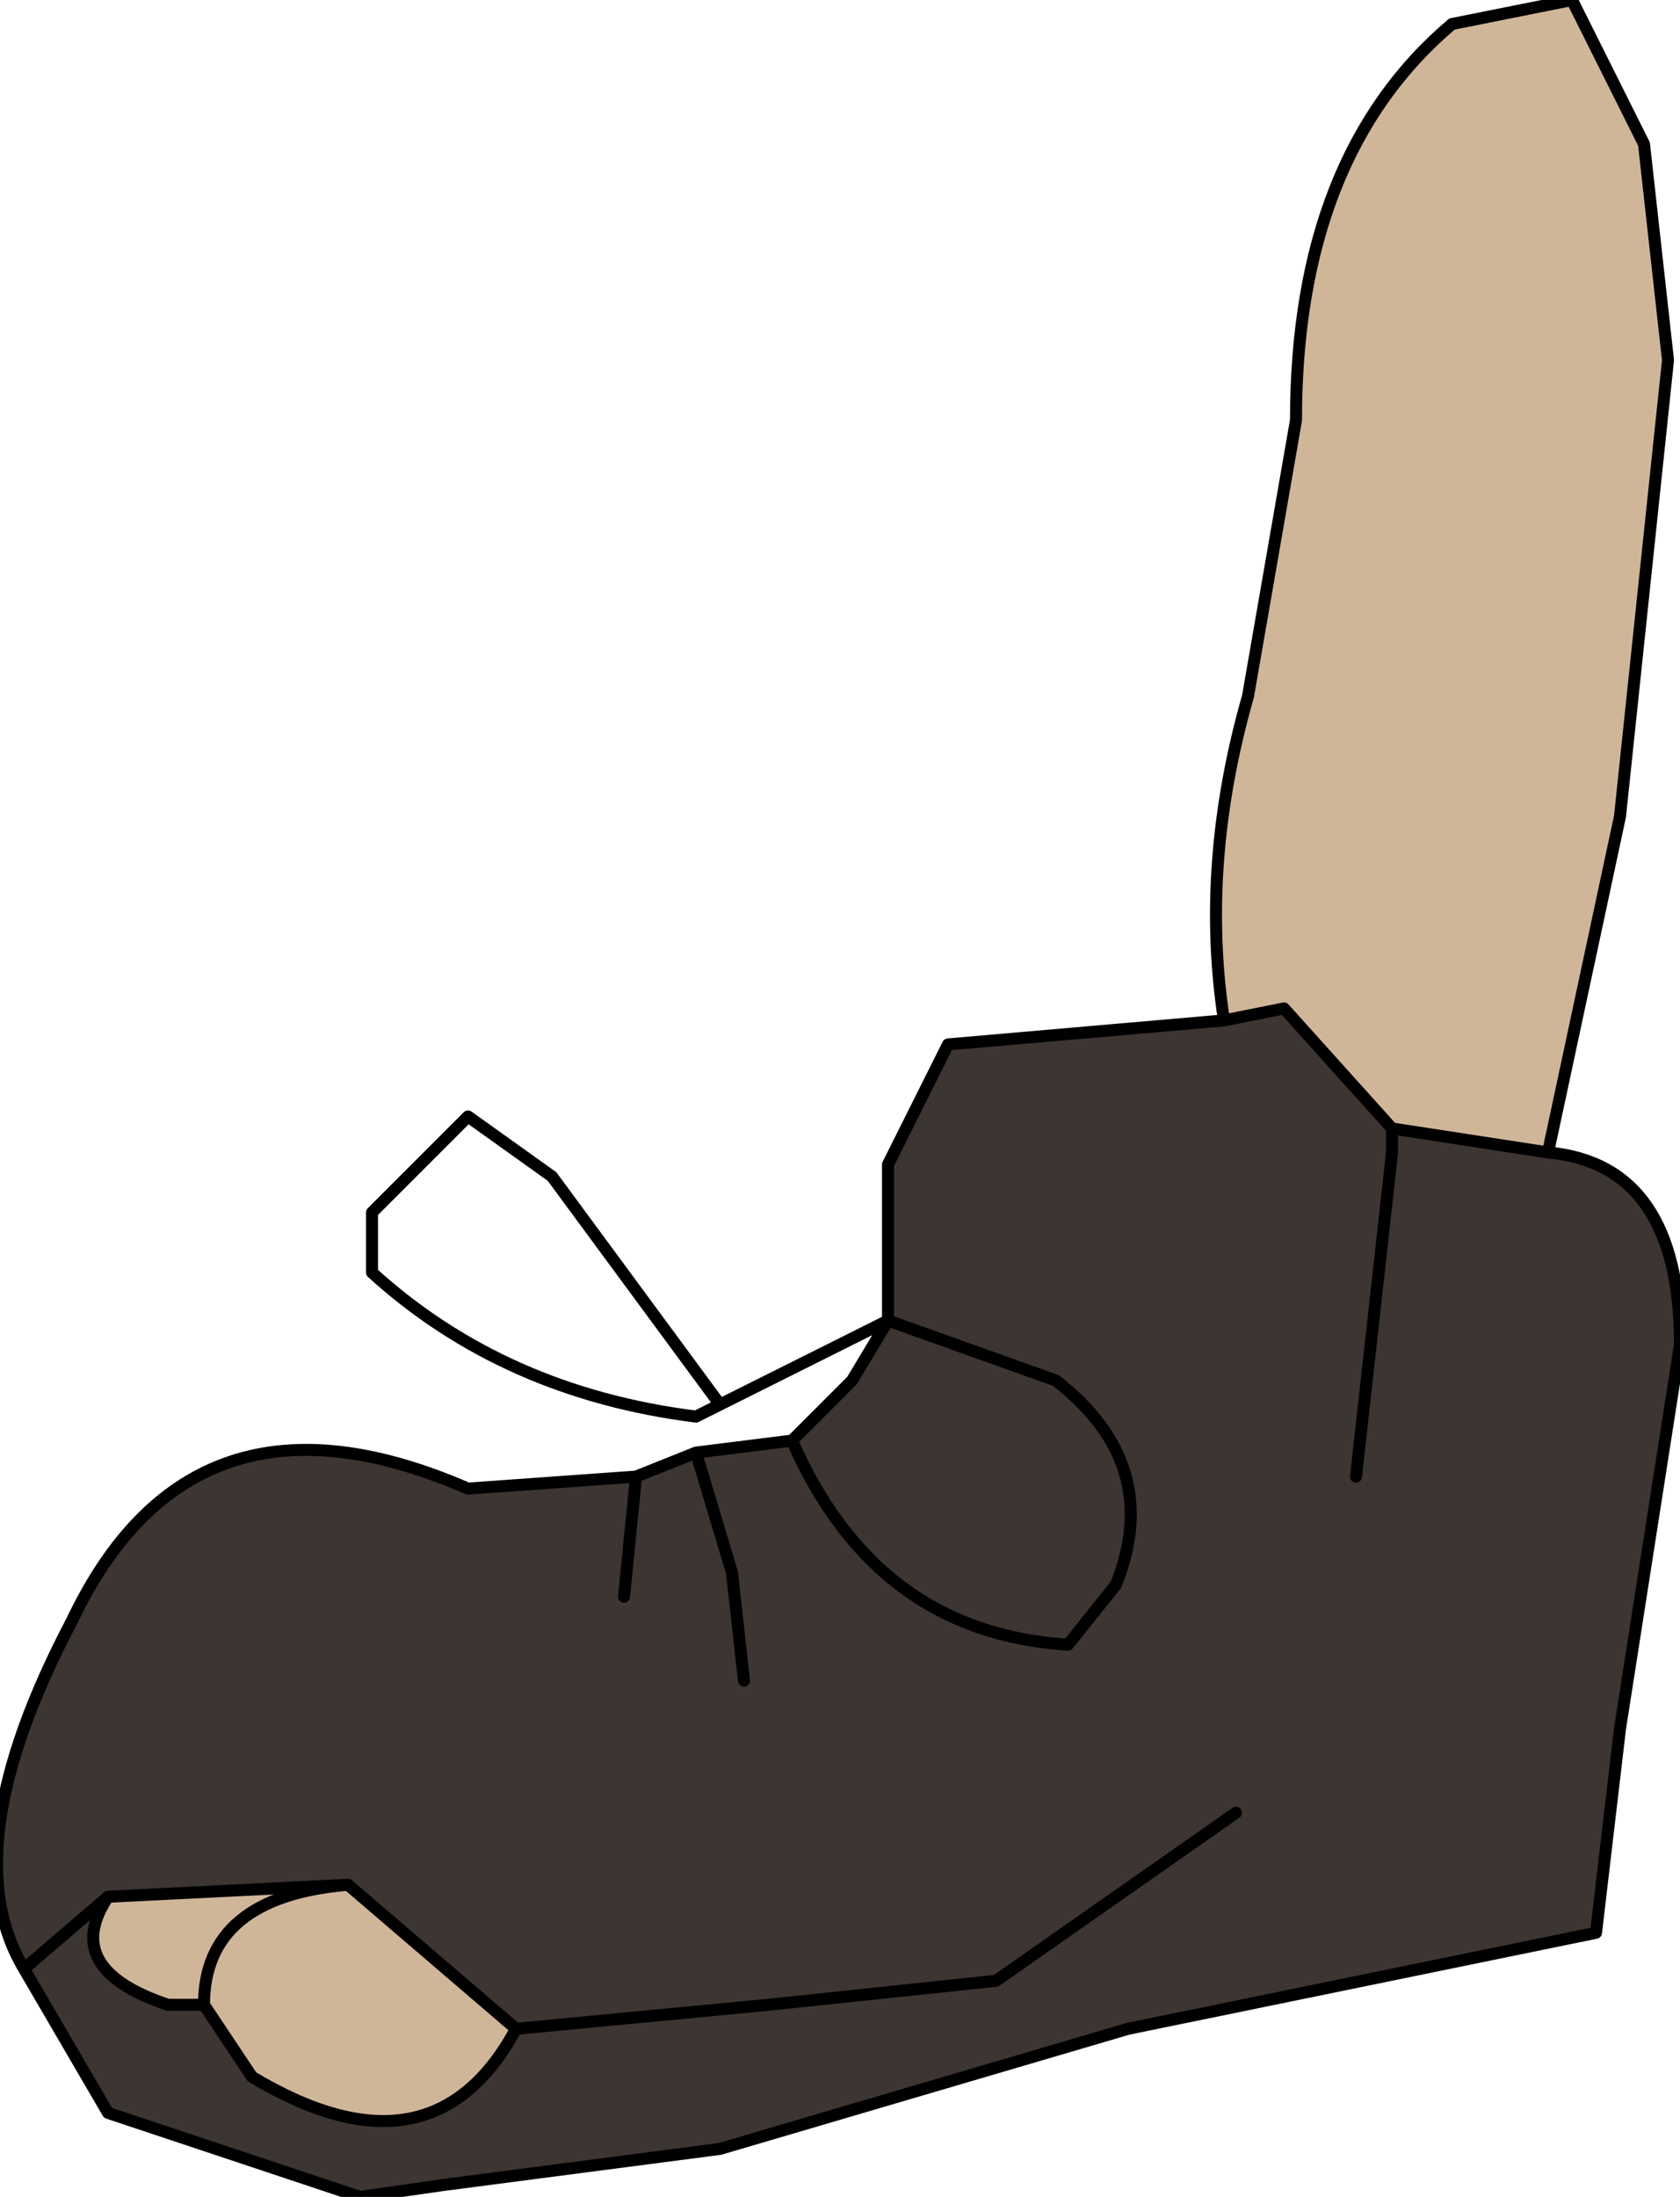 <?xml version="1.0" encoding="UTF-8" standalone="no"?>
<svg xmlns:xlink="http://www.w3.org/1999/xlink" height="9.15px" width="7.0px" xmlns="http://www.w3.org/2000/svg">
  <g transform="matrix(1.0, 0.0, 0.0, 1.0, 0.0, 0.15)">
    <path d="M5.1 4.1 Q5.0 3.45 5.2 2.75 L5.4 1.6 Q5.4 0.5 6.05 -0.05 L6.55 -0.15 6.85 0.45 6.95 1.35 6.75 3.25 6.45 4.65 5.8 4.55 5.35 4.05 5.1 4.1 M0.85 8.2 L0.7 8.2 Q0.25 8.05 0.45 7.75 L1.45 7.7 Q0.85 7.75 0.85 8.2 0.85 7.75 1.45 7.7 L2.15 8.3 Q1.8 8.95 1.05 8.5 L0.85 8.2" fill="url(#gradient0)" fill-rule="evenodd" stroke="none"/>
    <path d="M5.1 4.1 L5.35 4.05 5.8 4.55 6.45 4.65 Q7.0 4.7 7.0 5.45 L6.75 7.05 6.65 7.9 4.7 8.3 3.0 8.8 1.85 8.95 1.5 9.0 0.45 8.65 0.1 8.05 Q-0.2 7.55 0.3 6.6 0.8 5.55 1.95 6.05 L2.65 6.0 2.9 5.9 3.3 5.85 3.55 5.6 3.7 5.35 3.7 4.85 3.7 4.7 3.95 4.2 5.1 4.1 M5.8 4.55 L5.8 4.65 5.65 6.0 5.8 4.65 5.8 4.55 M5.15 7.4 L4.15 8.1 3.2 8.2 2.15 8.3 3.2 8.2 4.15 8.1 5.15 7.4 M3.1 6.85 L3.05 6.4 2.9 5.9 3.05 6.4 3.1 6.85 M3.3 5.85 Q3.65 6.65 4.45 6.7 L4.65 6.45 Q4.85 5.95 4.4 5.6 L3.7 5.35 4.4 5.6 Q4.85 5.95 4.65 6.45 L4.45 6.7 Q3.65 6.65 3.3 5.85 M1.45 7.7 L0.45 7.75 Q0.25 8.05 0.7 8.2 L0.85 8.2 1.05 8.5 Q1.8 8.95 2.15 8.3 L1.45 7.7 M2.6 6.5 L2.65 6.0 2.6 6.5 M0.45 7.75 L0.1 8.05 0.45 7.75" fill="#3c3531" fill-rule="evenodd" stroke="none"/>
    <path d="M6.45 4.65 L6.75 3.25 6.95 1.35 6.85 0.45 6.55 -0.15 6.05 -0.05 Q5.4 0.5 5.4 1.6 L5.2 2.75 Q5.0 3.45 5.1 4.1 L5.35 4.05 5.8 4.55 6.45 4.65 Q7.0 4.7 7.0 5.45 L6.75 7.05 6.65 7.9 4.7 8.3 3.0 8.8 1.85 8.95 1.5 9.0 0.45 8.65 0.1 8.05 Q-0.2 7.55 0.3 6.6 0.8 5.55 1.95 6.05 L2.65 6.0 2.9 5.9 3.3 5.85 3.55 5.6 3.7 5.35 3.0 5.7 2.9 5.75 Q2.1 5.65 1.55 5.15 L1.55 4.9 1.95 4.5 2.3 4.75 3.0 5.7 M5.65 6.0 L5.8 4.65 5.8 4.55 M5.1 4.1 L3.95 4.2 3.7 4.7 3.7 4.85 3.7 5.35 4.4 5.6 Q4.85 5.95 4.65 6.45 L4.45 6.7 Q3.65 6.65 3.3 5.85 M2.9 5.9 L3.05 6.4 3.1 6.85 M2.15 8.3 L3.2 8.2 4.15 8.1 5.15 7.4 M1.45 7.7 L0.45 7.75 Q0.25 8.05 0.7 8.2 L0.85 8.2 Q0.85 7.75 1.45 7.7 L2.15 8.3 Q1.8 8.95 1.05 8.5 L0.85 8.2 M0.1 8.05 L0.45 7.75 M2.65 6.0 L2.6 6.5" fill="none" stroke="#000000" stroke-linecap="round" stroke-linejoin="round" stroke-width="0.05"/>
  </g>
  <defs>
    <linearGradient gradientTransform="matrix(1.0, 0.0, 0.0, 1.0, 0.0, 0.0)" gradientUnits="userSpaceOnUse" id="gradient0" spreadMethod="pad" x1="-819.2" x2="819.2">
      <stop offset="0.0" stop-color="#f3aca3"/>
      <stop offset="0.345" stop-color="#ddc1a6"/>
      <stop offset="1.0" stop-color="#a8926f"/>
    </linearGradient>
  </defs>
</svg>
